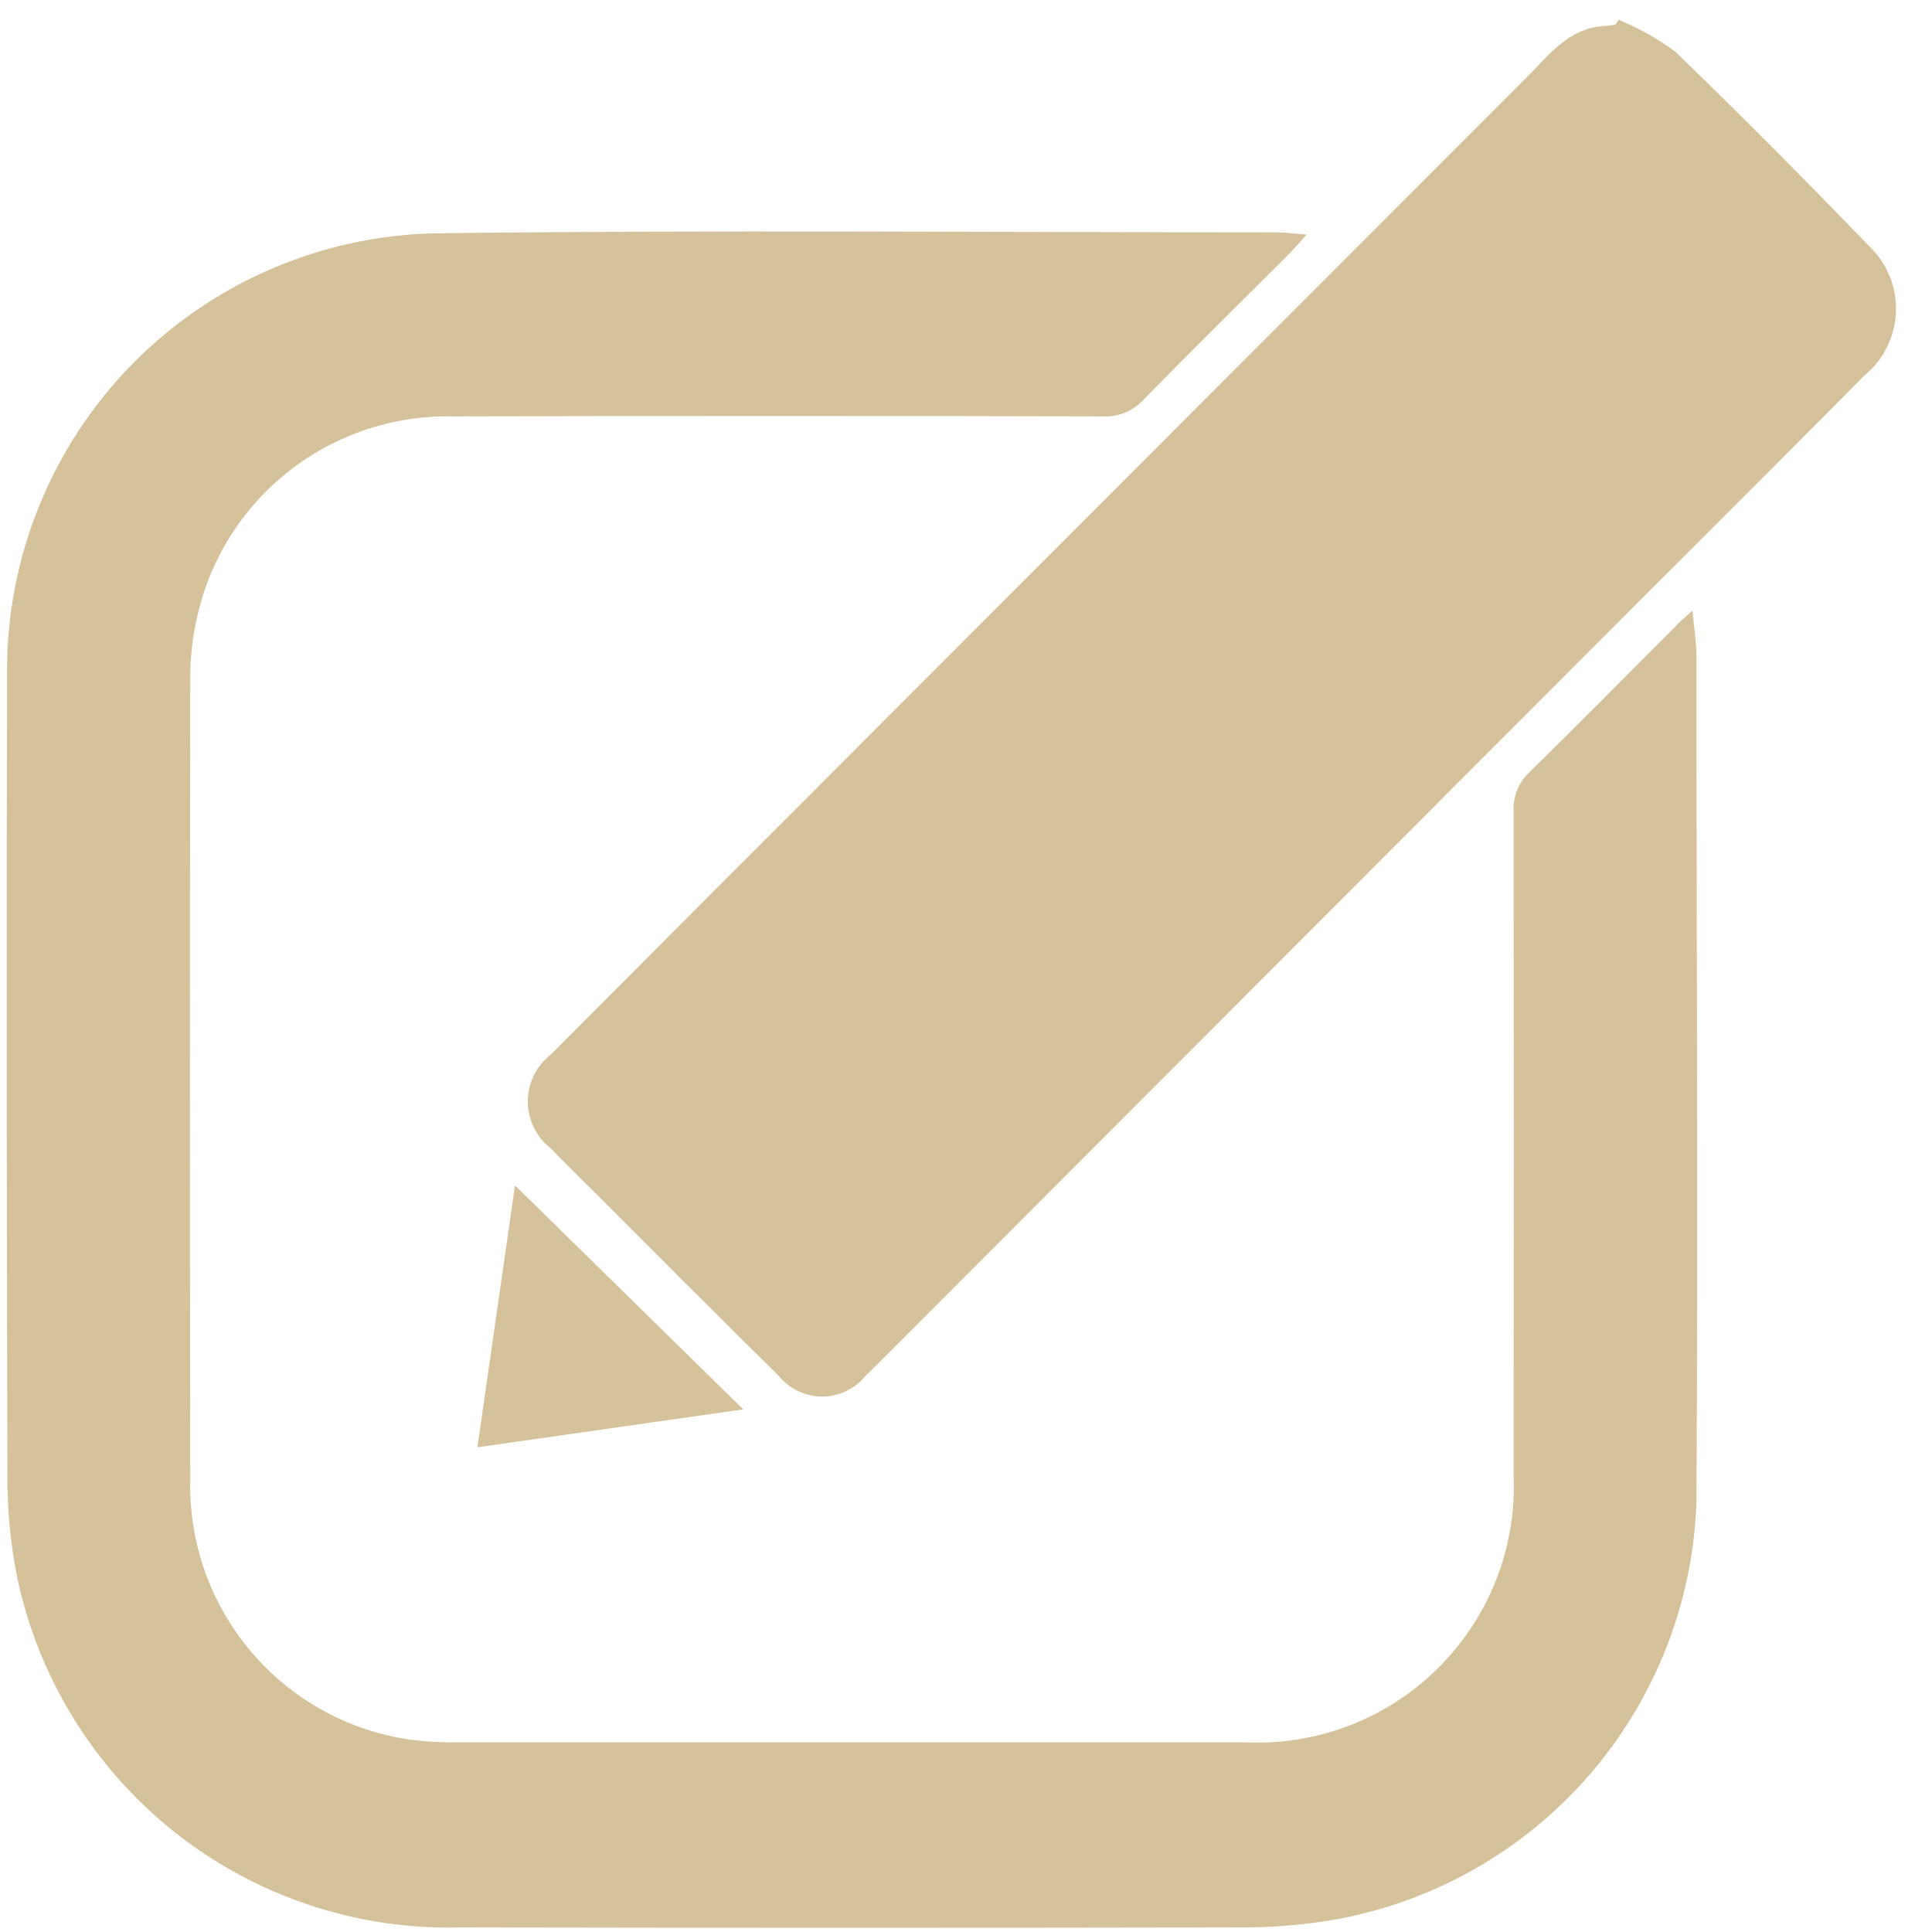 <svg
        width="27"
        height="27"
        viewBox="0 0 27 27"
        fill="none"
        xmlns="http://www.w3.org/2000/svg"
>
    <path
            d="M23.652 8.533C23.675 8.78 23.708 8.972 23.708 9.165C23.708 13.106 23.732 17.047 23.708 20.988C23.661 22.402 23.127 23.757 22.196 24.823C21.265 25.888 19.995 26.6 18.6 26.836C18.189 26.903 17.772 26.937 17.356 26.936C13.718 26.943 10.08 26.943 6.443 26.936C4.995 26.977 3.579 26.506 2.444 25.607C1.309 24.707 0.527 23.437 0.235 22.019C0.143 21.548 0.099 21.069 0.103 20.59C0.093 16.857 0.091 13.123 0.098 9.39C0.093 7.79 0.715 6.253 1.83 5.107C2.946 3.961 4.467 3.298 6.066 3.261C9.984 3.211 13.904 3.247 17.823 3.247C17.944 3.247 18.065 3.264 18.262 3.278C18.144 3.407 18.075 3.488 18 3.564C17.329 4.235 16.652 4.9 15.989 5.578C15.918 5.658 15.829 5.721 15.731 5.763C15.632 5.804 15.526 5.823 15.419 5.819C12.385 5.811 9.352 5.811 6.319 5.819C5.487 5.804 4.676 6.078 4.024 6.595C3.373 7.112 2.921 7.84 2.748 8.654C2.689 8.918 2.659 9.189 2.659 9.46C2.653 13.203 2.653 16.946 2.659 20.689C2.64 21.564 2.943 22.415 3.509 23.082C4.074 23.75 4.865 24.187 5.731 24.312C5.958 24.341 6.187 24.353 6.416 24.349C10.075 24.349 13.734 24.349 17.392 24.349C17.891 24.374 18.39 24.294 18.857 24.115C19.324 23.935 19.748 23.66 20.102 23.307C20.456 22.954 20.733 22.531 20.914 22.065C21.095 21.599 21.176 21.099 21.153 20.6C21.157 17.513 21.157 14.427 21.153 11.341C21.147 11.239 21.164 11.136 21.203 11.041C21.241 10.946 21.3 10.861 21.375 10.791C22.06 10.121 22.733 9.437 23.411 8.758C23.466 8.694 23.538 8.637 23.652 8.533Z"
            fill="#D5C29A"
    />
    <path
            d="M22.619 0.277C22.9 0.391 23.166 0.54 23.41 0.72C24.332 1.61 25.233 2.52 26.125 3.442C26.249 3.561 26.346 3.704 26.41 3.863C26.474 4.021 26.503 4.191 26.496 4.362C26.489 4.533 26.446 4.7 26.37 4.853C26.294 5.006 26.186 5.141 26.053 5.25C25.063 6.25 24.069 7.245 23.073 8.237L12.473 18.855C12.348 18.98 12.223 19.105 12.095 19.229C12.022 19.319 11.93 19.391 11.825 19.441C11.72 19.491 11.606 19.517 11.489 19.517C11.373 19.517 11.259 19.491 11.154 19.441C11.049 19.391 10.957 19.319 10.884 19.229C10.015 18.373 9.156 17.508 8.293 16.646C8.093 16.447 7.894 16.252 7.694 16.046C7.594 15.968 7.514 15.868 7.459 15.754C7.403 15.64 7.375 15.515 7.376 15.388C7.377 15.262 7.406 15.137 7.463 15.024C7.519 14.91 7.601 14.811 7.702 14.734C9.18 13.249 10.659 11.766 12.139 10.286C15.21 7.212 18.28 4.138 21.352 1.064C21.652 0.764 21.915 0.407 22.389 0.365C22.451 0.365 22.512 0.352 22.575 0.344L22.619 0.277Z"
            fill="#D5C29A"
    />
    <path
            d="M7.197 16.566L10.387 19.696L6.672 20.226L7.197 16.566Z"
            fill="#D5C29A"
    />
</svg>